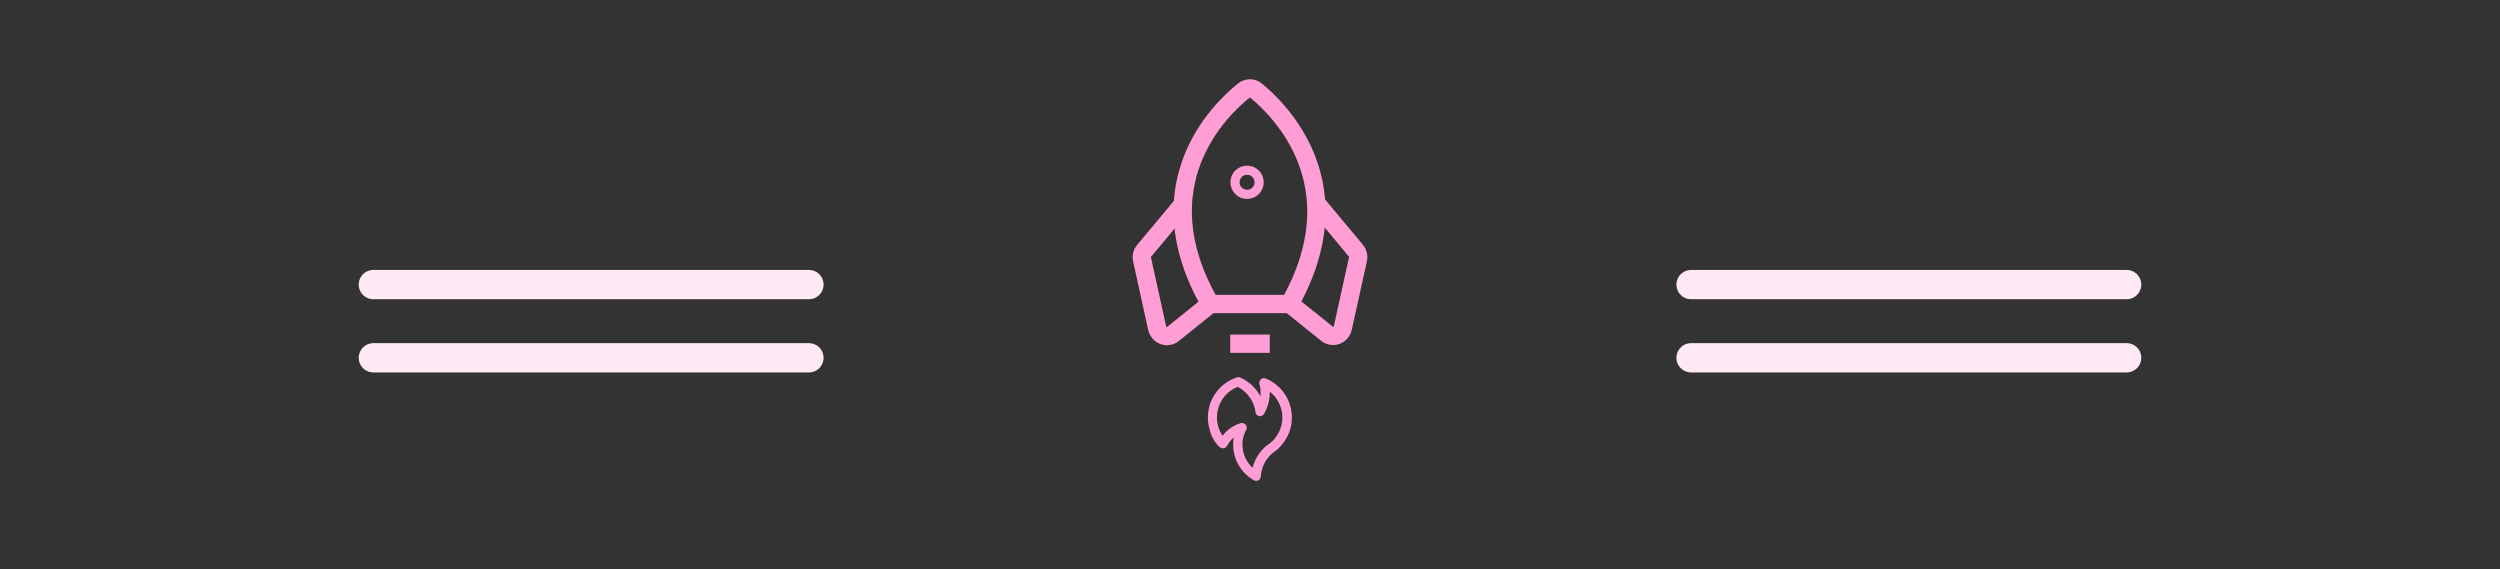 <?xml version="1.0" encoding="utf-8"?>
<!-- Generator: Adobe Illustrator 26.2.1, SVG Export Plug-In . SVG Version: 6.00 Build 0)  -->
<svg version="1.1" id="Layer_1" xmlns="http://www.w3.org/2000/svg" xmlns:xlink="http://www.w3.org/1999/xlink" x="0px" y="0px"
	 viewBox="0 0 1366 311" style="enable-background:new 0 0 1366 311;" xml:space="preserve">
<rect x="0" y="0" width="1366" height="311" fill="#333333" stroke="none"/>
<style type="text/css">
	.st0{fill:none;stroke:#FFE9F5;stroke-width:16;stroke-linecap:round;stroke-linejoin:round;}
	.st1{fill:none;stroke:#FF9ED5;stroke-width:10;stroke-miterlimit:10;}
	.st2{fill:none;stroke:#FF9ED5;stroke-width:5;stroke-miterlimit:10;}
	.st3{fill:#FF9ED5;}
</style>
<g>
	<g>
		<line class="st0" x1="924" y1="155.5" x2="1162" y2="155.5"/>
		<line class="st0" x1="204" y1="155.5" x2="442" y2="155.5"/>
	</g>
	<g>
		<line class="st0" x1="924" y1="195.5" x2="1162" y2="195.5"/>
		<line class="st0" x1="204" y1="195.5" x2="442" y2="195.5"/>
	</g>
	<g>
		<g>
			<line class="st1" x1="693.8" y1="187.8" x2="672.2" y2="187.8"/>
			<path class="st1" d="M679.6,49.5c-12.9,10.3-55.9,51.5-18.3,116.6h43.3C741.4,101,699,59.9,686.3,49.5
				C684.4,47.9,681.6,47.9,679.6,49.5z"/>
			<path class="st1" d="M646.4,111.6l-21.3,25.5c-1.1,1.3-1.5,3-1.1,4.6l8.3,37.7c0.7,2.9,3.6,4.8,6.5,4.1c0.8-0.2,1.6-0.5,2.2-1.1
				l20.3-16.3"/>
			<path class="st1" d="M719.2,111l21.7,26c1.1,1.3,1.5,3,1.1,4.6l-8.3,37.7c-0.7,2.9-3.6,4.8-6.5,4.1c-0.8-0.2-1.6-0.5-2.2-1.1
				L704.7,166"/>
			<ellipse class="st2" cx="681.4" cy="99.6" rx="6.6" ry="6.6"/>
		</g>
		<path class="st3" d="M691.7,243.7L691.7,243.7L691.7,243.7L691.7,243.7z M666.3,244.2c0.2,0.2,0.4,0.3,0.6,0.4
			c1.2,0.7,2.8,0.3,3.5-0.9l0.1-0.1c0.9-1.7,2.1-3.3,3.6-4.5c-0.2,1.3-0.3,2.6-0.3,3.9c0,8,4.3,15.4,11.3,19.4
			c1.2,0.7,2.8,0.3,3.5-1c0.2-0.3,0.3-0.7,0.3-1.1c0.3-4.9,2.6-9.5,6.3-12.6l0.6-0.5c1.9-1.3,3.7-2.9,5.1-4.8
			c7.9-9.9,6.2-24.4-3.7-32.3c-1.7-1.4-3.6-2.5-5.6-3.3c-1.3-0.5-2.8,0.1-3.3,1.4c-0.1,0.3-0.2,0.6-0.2,1c0,0.3,0,0.5,0.1,0.8
			c0.6,2.2,0.7,4.4,0.5,6.6c-2.4-4.6-6.3-8.2-11-10.3c-0.6-0.3-1.2-0.3-1.8-0.1c-12.1,3.9-18.7,16.9-14.8,29
			C661.9,238.6,663.7,241.7,666.3,244.2z M676.3,211.4c4.5,2.3,7.8,6.4,9.2,11.3c0.2,0.8,0.4,1.6,0.5,2.5c0.1,1.1,1,2,2,2.2
			c0.2,0,0.3,0,0.5,0c0.9,0,1.8-0.5,2.2-1.3c2.1-3.7,3.2-7.8,3.1-12.1c7.8,6.1,9.2,17.3,3.1,25.1c0,0.1-0.1,0.1-0.1,0.2
			c-1.1,1.5-2.5,2.7-4,3.7c-0.1,0-0.1,0.1-0.2,0.1l-0.8,0.6c-3.6,3.1-6.2,7.2-7.4,11.9c-5.7-5.3-7.2-13.8-3.5-20.7
			c0.7-1.3,0.2-2.8-1.1-3.5c-0.6-0.3-1.3-0.4-1.9-0.2c-3.9,1.2-7.4,3.6-9.9,6.9c-5.5-8.2-3.4-19.3,4.8-24.9
			C673.8,212.5,675,211.9,676.3,211.4L676.3,211.4z"/>
	</g>
</g>
</svg>

